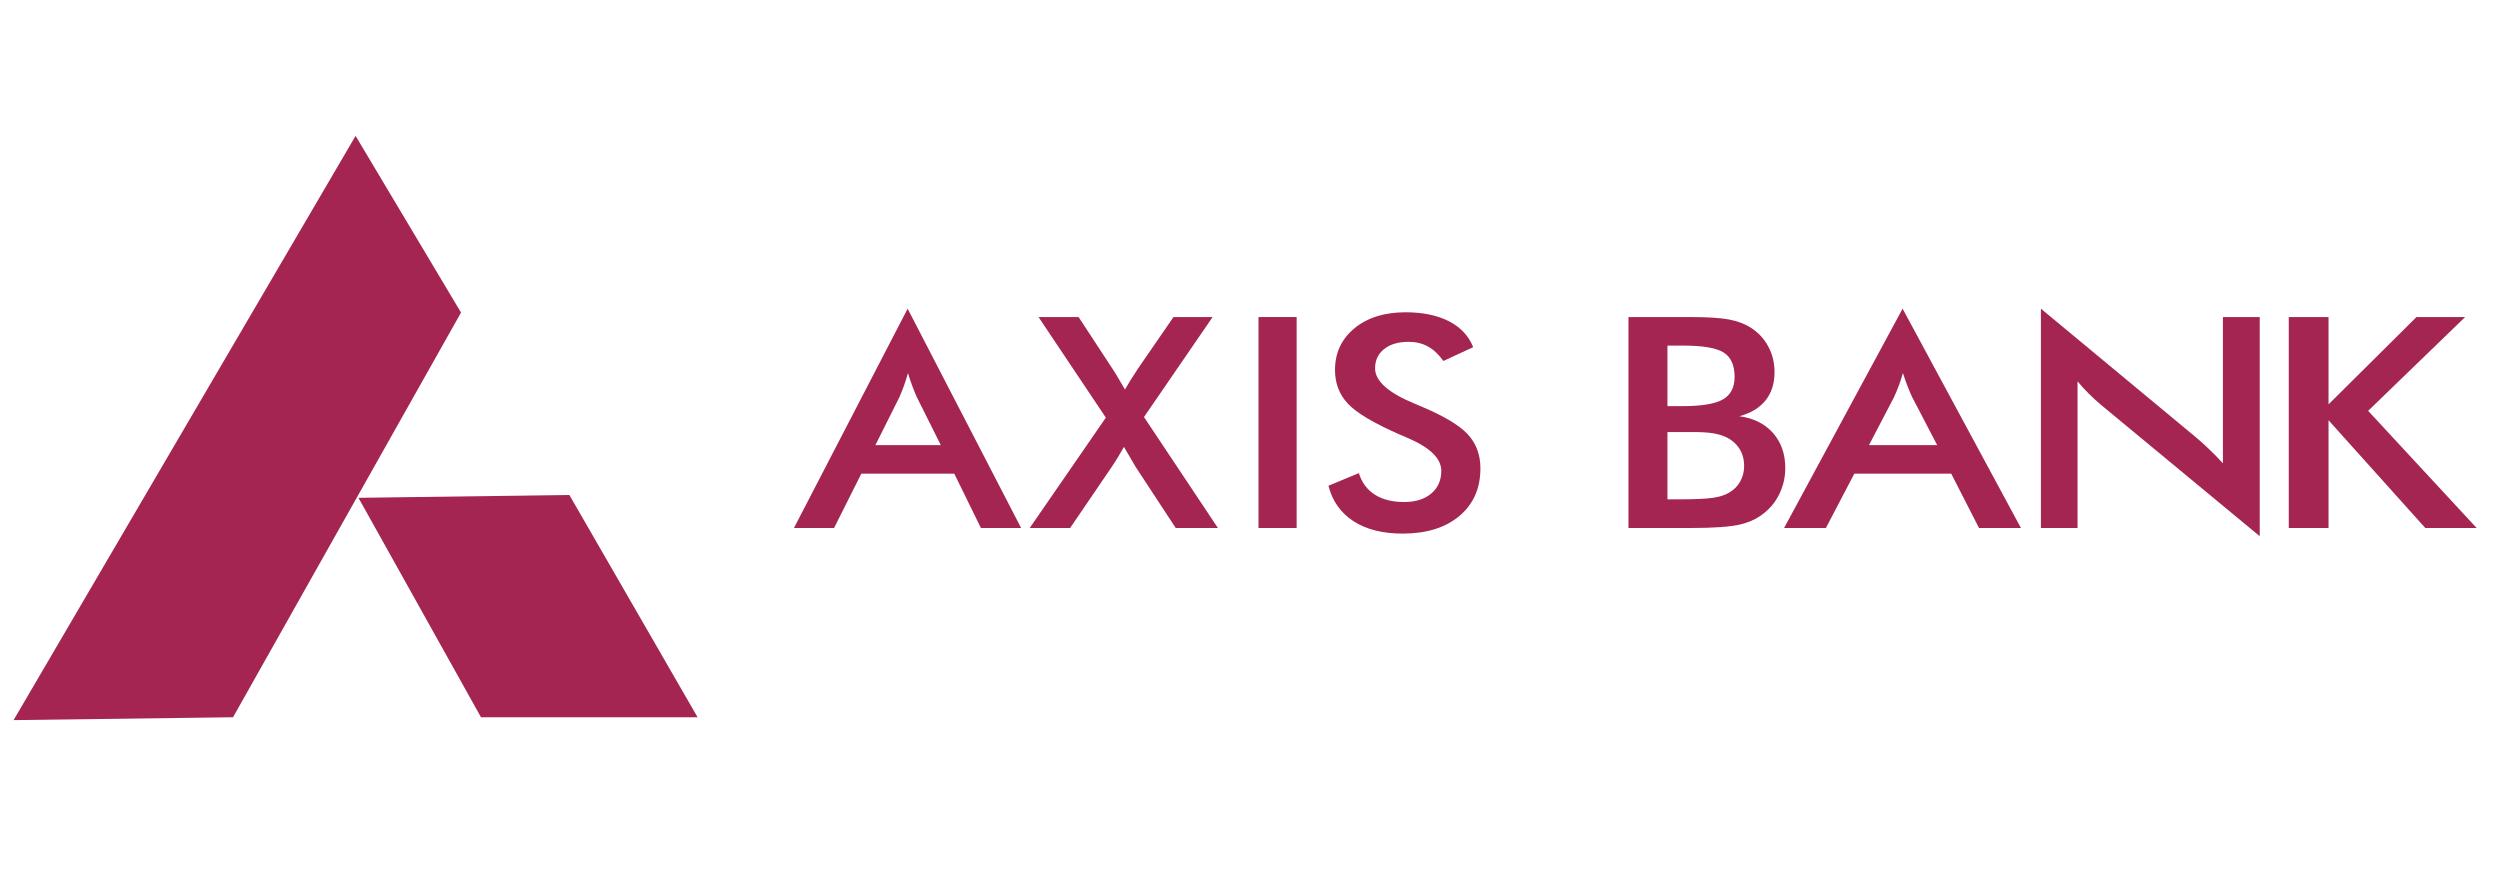 <svg width="184" height="64" viewBox="0 0 184 64" fill="none" xmlns="http://www.w3.org/2000/svg">
<path fill-rule="evenodd" clip-rule="evenodd" d="M168.453 38.861V23.335H171.38V29.761L177.852 23.335H181.434L174.295 30.238L182.282 38.861H178.503L171.38 30.93V38.861H168.453Z" fill="#A42551"/>
<path fill-rule="evenodd" clip-rule="evenodd" d="M150.211 38.86V22.719L161.651 32.211C161.966 32.479 162.281 32.764 162.6 33.068C162.919 33.372 163.255 33.716 163.607 34.1V23.335H166.316V39.465L154.641 29.803C154.331 29.543 154.029 29.268 153.739 28.978C153.445 28.685 153.168 28.384 152.907 28.066V38.86H150.211Z" fill="#A42551"/>
<path fill-rule="evenodd" clip-rule="evenodd" d="M145.654 38.86L143.609 34.86H136.478L134.387 38.86H131.309L140.031 22.719L148.741 38.86H145.654ZM137.557 32.761H142.576L140.732 29.221C140.627 28.992 140.514 28.732 140.401 28.439C140.287 28.145 140.17 27.82 140.056 27.458C139.955 27.798 139.854 28.116 139.741 28.41C139.632 28.703 139.519 28.971 139.405 29.221L137.557 32.761Z" fill="#A42551"/>
<path fill-rule="evenodd" clip-rule="evenodd" d="M119.855 38.861V23.335H124.395C125.693 23.335 126.65 23.397 127.268 23.517C127.885 23.636 128.414 23.835 128.847 24.11C129.405 24.465 129.838 24.928 130.144 25.5C130.451 26.072 130.606 26.706 130.606 27.397C130.606 28.226 130.384 28.917 129.943 29.471C129.498 30.025 128.855 30.412 128.011 30.633C129.061 30.774 129.888 31.187 130.493 31.867C131.094 32.551 131.396 33.409 131.396 34.448C131.396 35.078 131.27 35.675 131.014 36.24C130.762 36.808 130.401 37.29 129.93 37.684C129.439 38.115 128.83 38.419 128.099 38.597C127.368 38.774 126.142 38.861 124.42 38.861H119.855ZM122.724 36.75H123.732C124.756 36.75 125.525 36.714 126.033 36.645C126.541 36.573 126.94 36.45 127.238 36.272C127.6 36.07 127.877 35.791 128.074 35.447C128.271 35.1 128.368 34.72 128.368 34.3C128.368 33.808 128.251 33.373 128.011 33.008C127.772 32.639 127.431 32.352 126.99 32.15C126.713 32.026 126.394 31.94 126.037 31.882C125.68 31.828 125.205 31.798 124.618 31.798H122.724V36.75ZM122.724 29.891H123.841C125.235 29.891 126.222 29.728 126.802 29.399C127.377 29.069 127.666 28.515 127.666 27.737C127.666 26.89 127.402 26.293 126.869 25.949C126.335 25.605 125.327 25.435 123.841 25.435H122.724V29.891Z" fill="#A42551"/>
<path fill-rule="evenodd" clip-rule="evenodd" d="M97.773 35.751L100.013 34.821C100.226 35.512 100.617 36.041 101.181 36.402C101.749 36.768 102.474 36.949 103.352 36.949C104.185 36.949 104.85 36.739 105.342 36.323C105.833 35.907 106.079 35.349 106.079 34.651C106.079 33.738 105.237 32.924 103.553 32.211C103.316 32.106 103.139 32.026 103.009 31.979C101.108 31.143 99.839 30.39 99.207 29.713C98.575 29.04 98.256 28.211 98.256 27.237C98.256 25.97 98.736 24.946 99.69 24.16C100.645 23.375 101.898 22.984 103.449 22.984C104.721 22.984 105.789 23.205 106.647 23.646C107.504 24.088 108.097 24.725 108.427 25.55L106.232 26.567C105.885 26.079 105.507 25.724 105.092 25.5C104.681 25.272 104.206 25.159 103.67 25.159C102.916 25.159 102.316 25.337 101.874 25.688C101.426 26.043 101.205 26.517 101.205 27.11C101.205 28.044 102.18 28.913 104.133 29.717C104.282 29.782 104.399 29.833 104.484 29.865C106.192 30.575 107.364 31.266 108.004 31.939C108.641 32.616 108.959 33.46 108.959 34.47C108.959 35.939 108.443 37.108 107.412 37.974C106.381 38.839 104.991 39.273 103.235 39.273C101.765 39.273 100.56 38.969 99.618 38.361C98.68 37.753 98.063 36.884 97.773 35.751Z" fill="#A42551"/>
<path fill-rule="evenodd" clip-rule="evenodd" d="M92.625 38.861H95.433V23.335H92.625V38.861Z" fill="#A42551"/>
<path fill-rule="evenodd" clip-rule="evenodd" d="M75.787 38.861L81.39 30.738L76.436 23.335H79.384L81.873 27.133C82.01 27.328 82.256 27.741 82.618 28.363L82.796 28.671C82.92 28.45 83.061 28.218 83.215 27.969C83.368 27.723 83.541 27.451 83.738 27.155L86.368 23.335H89.248L84.197 30.694L89.639 38.861H86.534L83.646 34.459L83.597 34.387C83.283 33.855 82.993 33.359 82.723 32.892C82.59 33.131 82.445 33.38 82.288 33.637C82.131 33.894 81.962 34.159 81.781 34.427L78.76 38.861H75.787Z" fill="#A42551"/>
<path fill-rule="evenodd" clip-rule="evenodd" d="M72.195 38.86L70.234 34.86H63.394L61.388 38.86H58.435L66.802 22.719L75.155 38.86H72.195ZM64.429 32.761H69.243L67.474 29.221C67.374 28.992 67.265 28.732 67.156 28.439C67.047 28.145 66.935 27.82 66.826 27.458C66.729 27.798 66.632 28.116 66.524 28.41C66.419 28.703 66.31 28.971 66.202 29.221L64.429 32.761Z" fill="#A42551"/>
<path fill-rule="evenodd" clip-rule="evenodd" d="M1 53L26.171 10L33.932 23.005L17.151 52.79L1 53Z" fill="#A42551"/>
<path fill-rule="evenodd" clip-rule="evenodd" d="M26.383 36.639L41.905 36.43L51.344 52.791H35.402L26.383 36.639Z" fill="#A42551"/>
</svg>
